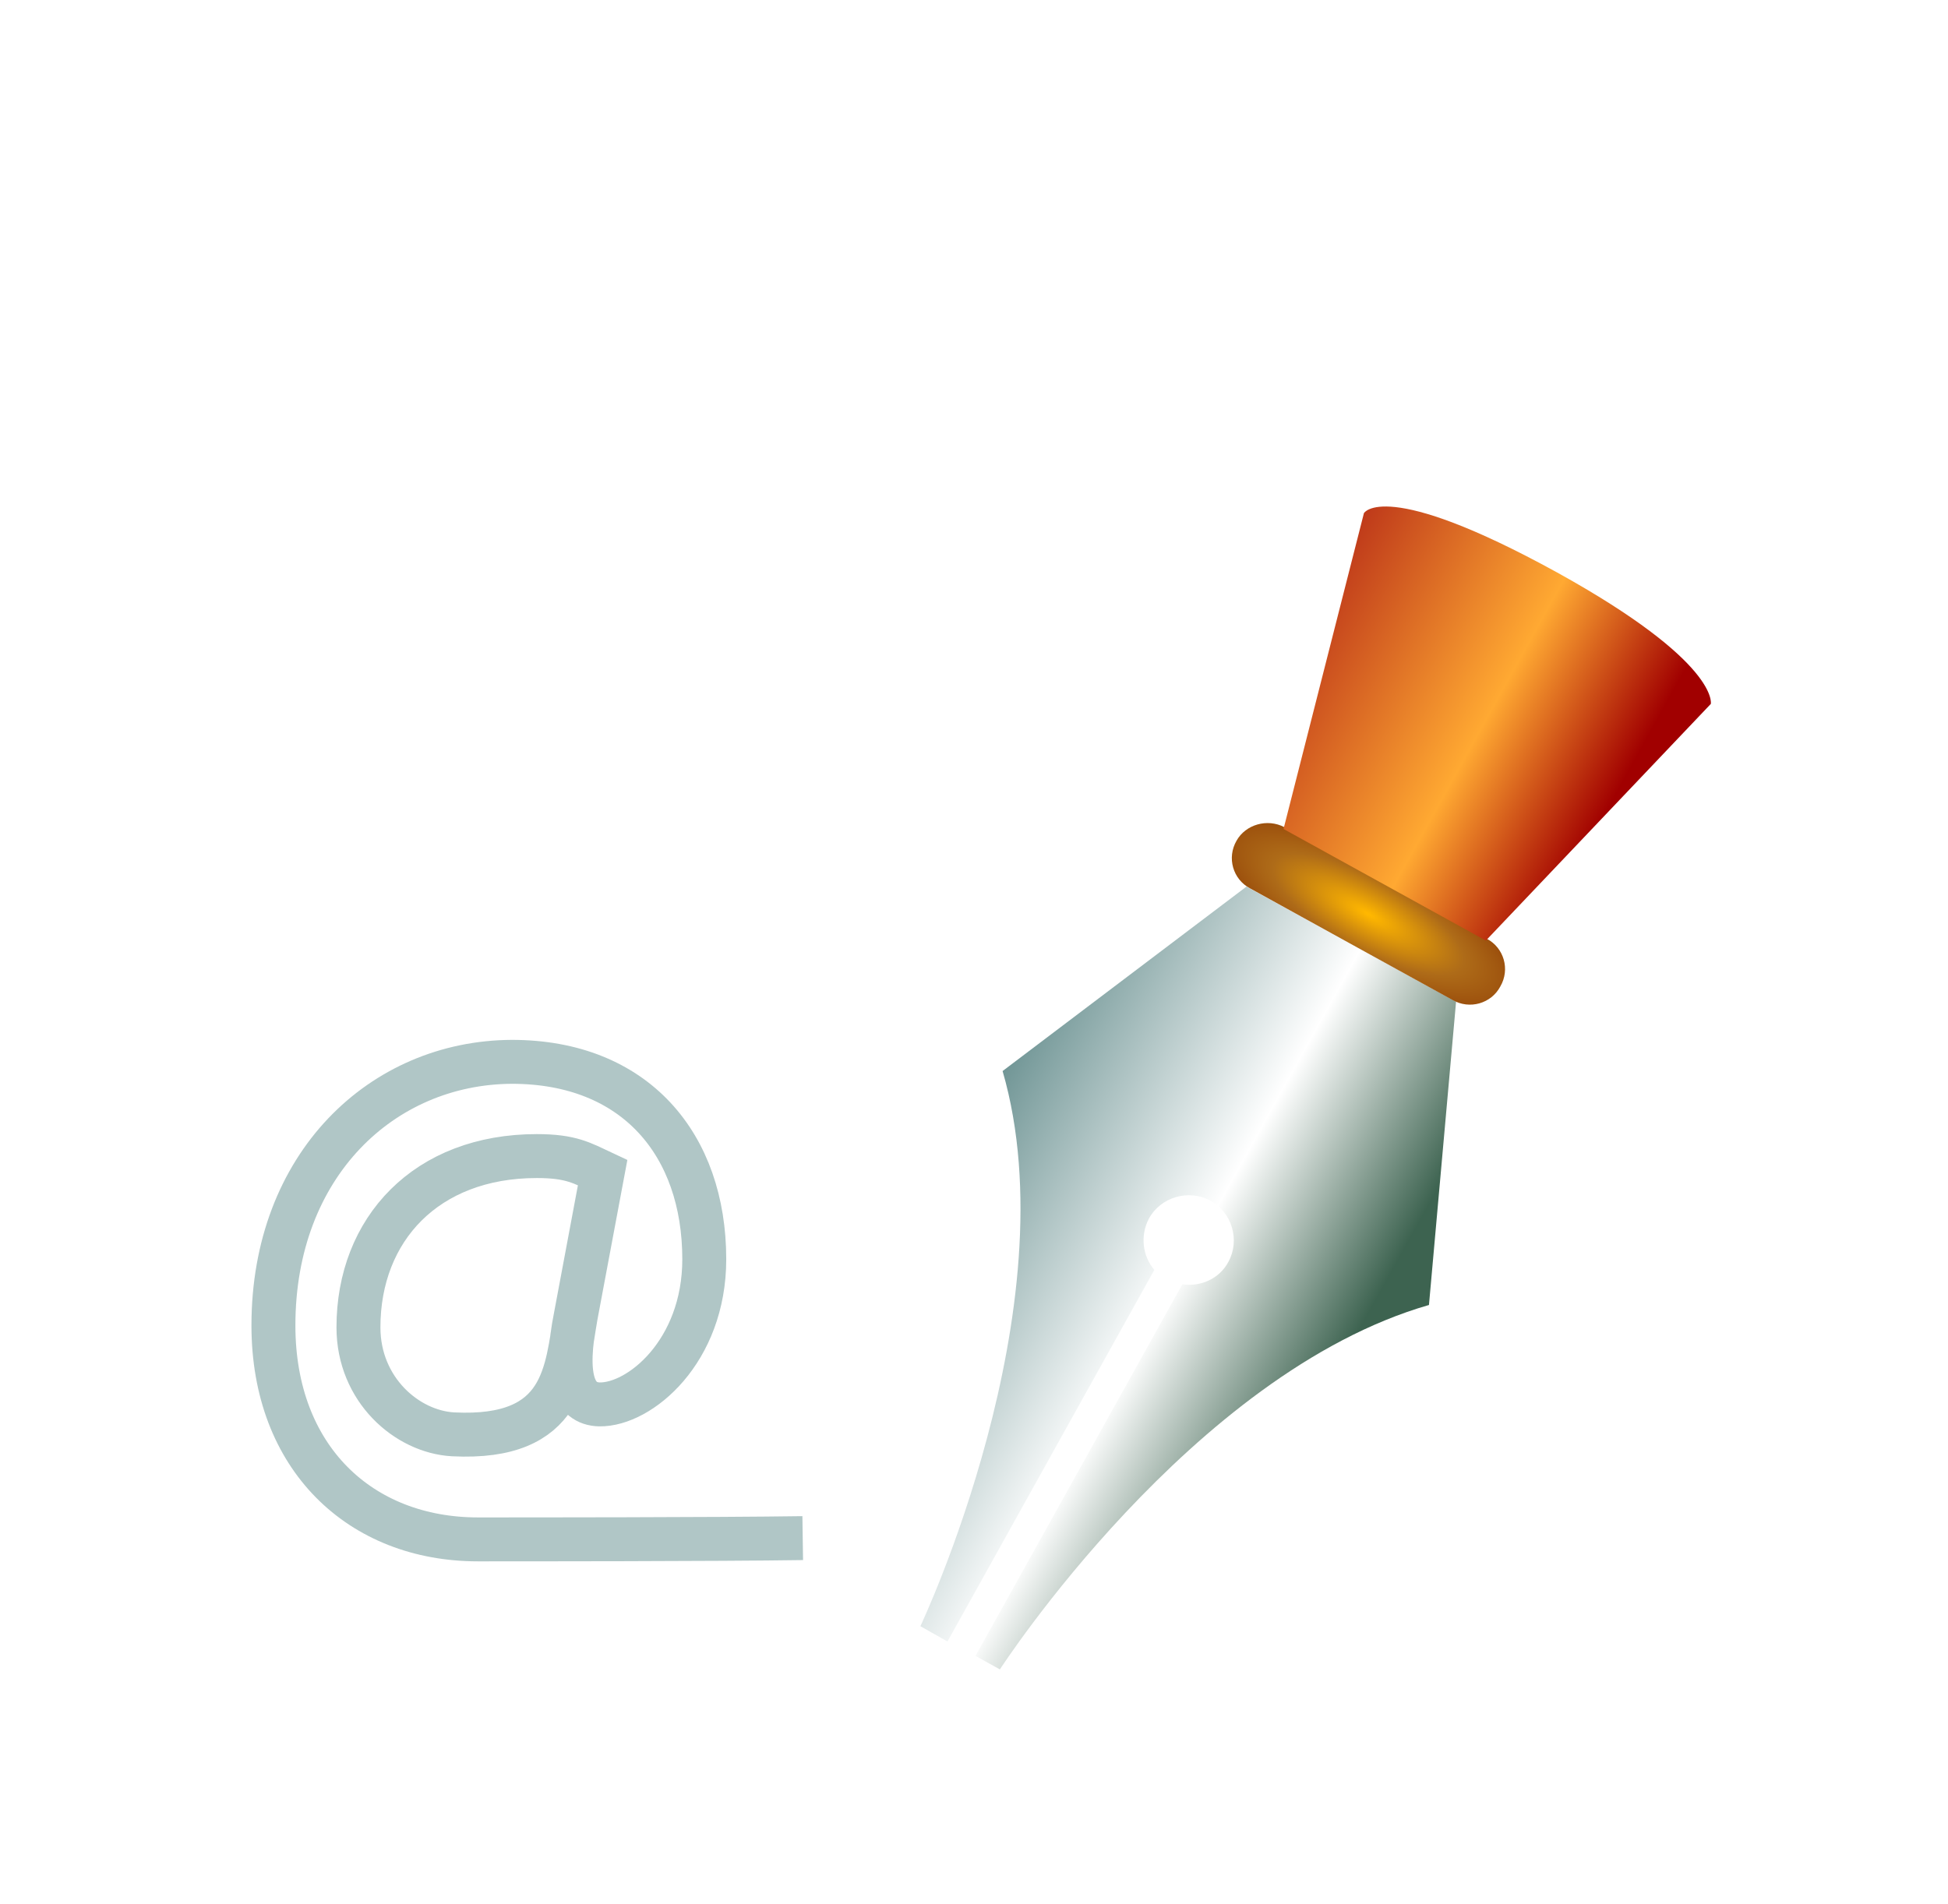 <svg width="133" height="130" viewBox="0 0 133 130" fill="none" xmlns="http://www.w3.org/2000/svg">
<g filter="url(#filter0_d)">
<path d="M54.84 103.05L56.69 104.095L70.814 78.718C70.012 77.796 69.827 76.383 70.443 75.216C71.245 73.741 73.157 73.188 74.637 73.987C76.118 74.786 76.673 76.691 75.871 78.165C75.254 79.333 73.959 79.886 72.725 79.701L58.602 105.078L60.267 106C60.267 106 73.342 85.784 89.563 81.115L91.413 60.408L84.259 56.475L77.104 52.543L60.452 65.139C65.139 81.299 54.84 103.05 54.84 103.05Z" fill="url(#paint0_linear)"/>
<path d="M79.695 48.487L93.51 56.106C94.682 56.721 95.114 58.196 94.435 59.363C93.819 60.531 92.338 60.961 91.167 60.285L77.351 52.666C76.179 52.051 75.748 50.577 76.426 49.409C77.043 48.303 78.523 47.873 79.695 48.487Z" fill="url(#paint1_radial)"/>
<path d="M93.448 56.23L79.633 48.61L85.122 27.043C85.122 27.043 86.479 24.585 98.321 31.098C109.423 37.243 108.806 40.069 108.806 40.069L93.448 56.23Z" fill="url(#paint2_linear)"/>
</g>
<path d="M39.312 89.86C38.657 93.556 38.657 98.339 30.932 97.948C27.79 97.773 24.473 94.904 24.473 90.643C24.473 83.947 29.099 78.946 36.649 78.946C39.006 78.946 39.748 79.424 41.145 80.077L39.312 89.86ZM39.312 89.86C38.483 93.991 39.137 95.86 40.927 95.904C43.676 95.947 48.084 92.295 48.084 85.99C48.084 78.163 43.371 72.511 34.947 72.511C26.087 72.554 18.668 79.555 18.668 90.512C18.668 99.556 24.604 105.122 32.634 105.122C35.733 105.122 48.957 105.122 54.806 105.035" stroke="#B0C6C6" stroke-width="3" stroke-miterlimit="10"/>
<defs>
<filter id="filter0_d" x="46.84" y="18.588" width="85.972" height="111.411" filterUnits="userSpaceOnUse" color-interpolation-filters="sRGB">
<feFlood flood-opacity="0" result="BackgroundImageFix"/>
<feColorMatrix in="SourceAlpha" type="matrix" values="0 0 0 0 0 0 0 0 0 0 0 0 0 0 0 0 0 0 127 0" result="hardAlpha"/>
<feOffset dx="8" dy="8"/>
<feGaussianBlur stdDeviation="8"/>
<feComposite in2="hardAlpha" operator="out"/>
<feColorMatrix type="matrix" values="0 0 0 0 0 0 0 0 0 0 0 0 0 0 0 0 0 0 0.35 0"/>
<feBlend mode="normal" in2="BackgroundImageFix" result="effect1_dropShadow"/>
<feBlend mode="normal" in="SourceGraphic" in2="effect1_dropShadow" result="shape"/>
</filter>
<linearGradient id="paint0_linear" x1="85.455" y1="88.562" x2="56.42" y2="72.424" gradientUnits="userSpaceOnUse">
<stop offset="0.101" stop-color="#3D6350"/>
<stop offset="0.479" stop-color="white"/>
<stop offset="1" stop-color="#719696"/>
</linearGradient>
<radialGradient id="paint1_radial" cx="0" cy="0" r="1" gradientUnits="userSpaceOnUse" gradientTransform="translate(85.421 54.425) rotate(28.884) scale(15.297 5.056)">
<stop offset="0.011" stop-color="#FFB700"/>
<stop offset="0.481" stop-color="#AE6B18"/>
<stop offset="1" stop-color="#873100"/>
</radialGradient>
<linearGradient id="paint2_linear" x1="104.305" y1="48.327" x2="80.63" y2="35.168" gradientUnits="userSpaceOnUse">
<stop offset="0.101" stop-color="#A10000"/>
<stop offset="0.479" stop-color="#FFA932"/>
<stop offset="1" stop-color="#BF3A1A"/>
</linearGradient>
</defs>
</svg>
